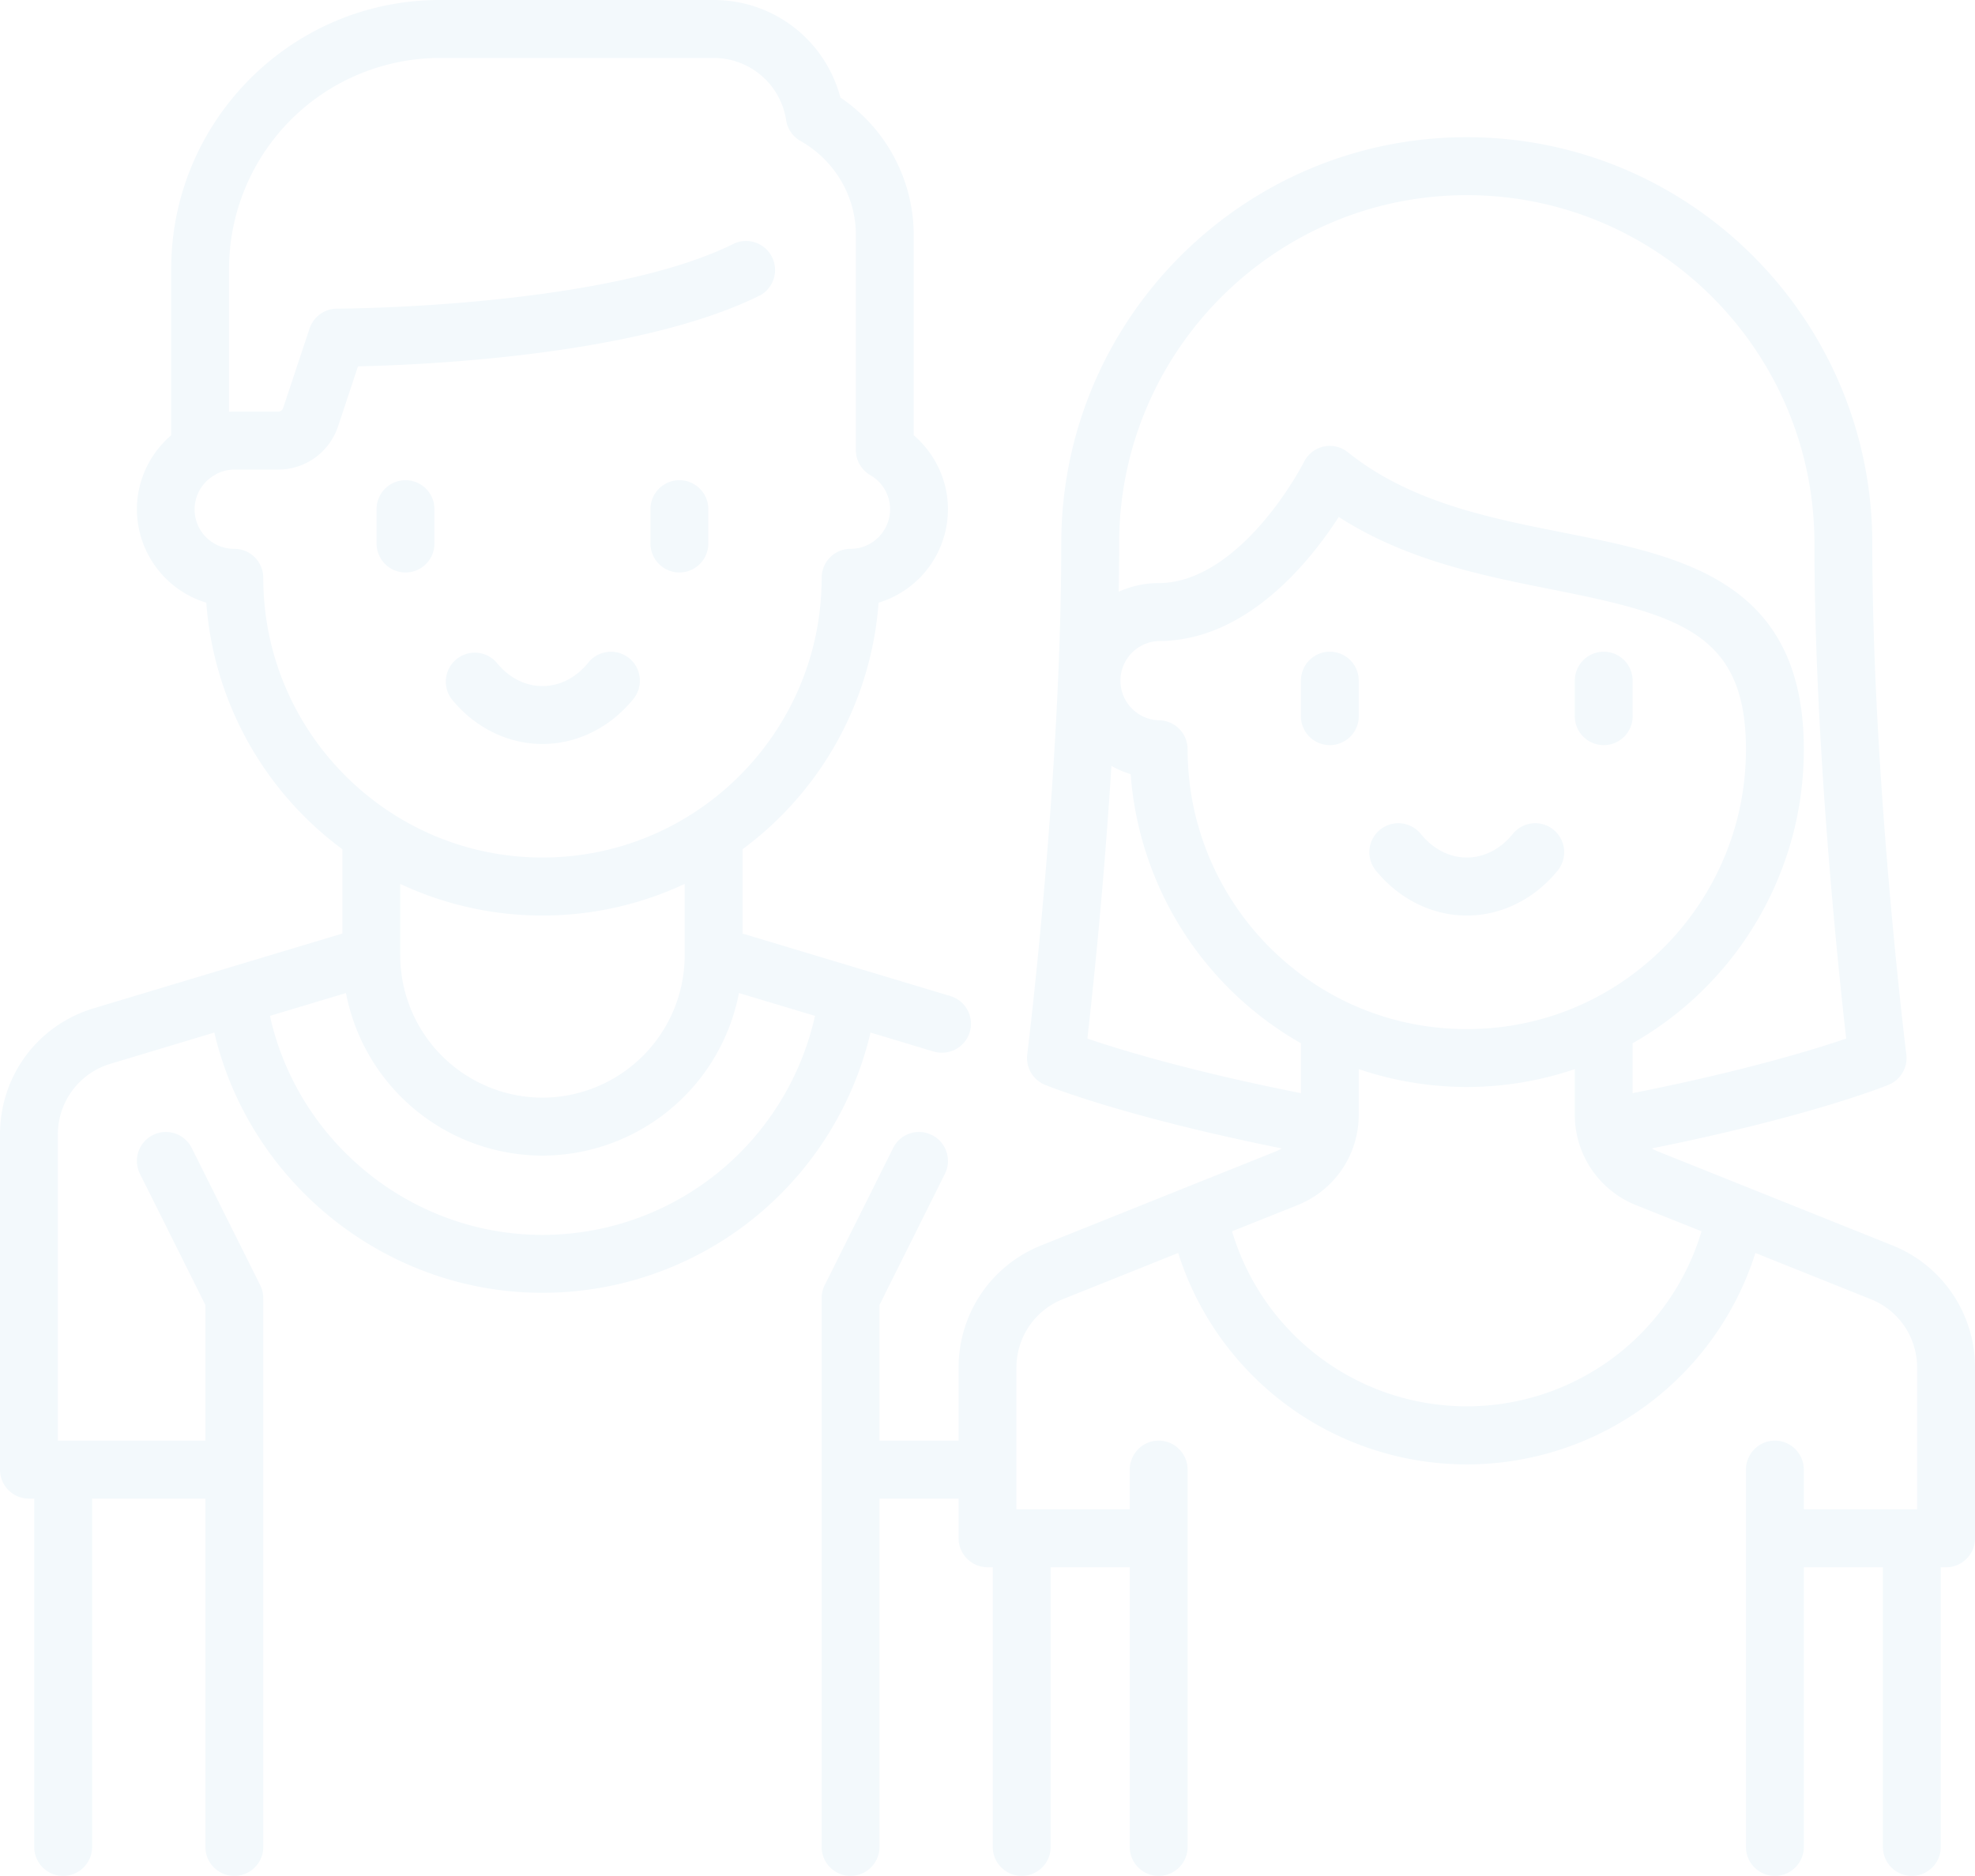 <svg xmlns="http://www.w3.org/2000/svg" width="40" height="38">
    <defs>
        <filter id="a">
            <feFlood flood-color="#000" flood-opacity="1" result="floodOut"/>
            <feComposite in="floodOut" in2="SourceGraphic" operator="atop" result="compOut"/>
            <feBlend in="compOut" in2="SourceGraphic"/>
        </filter>
    </defs>
    <path fill="#F3F9FC" fill-rule="evenodd" d="M39.414 31.747h-.107v5.665a.586.586 0 1 1-1.172 0v-5.665h-1.602v5.665a.585.585 0 1 1-1.172 0V29.77c0-.324.263-.589.586-.589.324 0 .586.265.586.589v.802h2.295v-2.865c0-.617-.368-1.163-.939-1.391l-2.337-.936a6.13 6.13 0 0 1-11.69 0l-2.337.936a1.49 1.49 0 0 0-.939 1.391v2.865h2.295v-.802c0-.324.262-.589.586-.589.323 0 .586.265.586.589v7.642a.586.586 0 1 1-1.172 0v-5.665h-1.602v5.665a.585.585 0 1 1-1.172 0v-5.665H20a.591.591 0 0 1-.586-.588v-.803h-1.602v7.056a.585.585 0 1 1-1.171 0V26.294c0-.09.021-.179.061-.261l1.387-2.779a.583.583 0 0 1 .786-.262c.29.143.407.497.262.786l-1.325 2.656v2.747h1.602v-1.474c0-1.099.658-2.074 1.676-2.481l4.754-1.905a.954.954 0 0 0 .115-.059c-3.22-.649-4.728-1.261-4.794-1.288a.587.587 0 0 1-.36-.616c.007-.055.689-5.579.689-10.349 0-4.538 3.684-8.23 8.213-8.23 4.529 0 8.213 3.692 8.213 8.23 0 4.771.682 10.294.689 10.349a.587.587 0 0 1-.36.616c-.066.027-1.574.639-4.794 1.288a.824.824 0 0 0 .115.058l4.754 1.905A2.66 2.66 0 0 1 40 27.707v3.452a.587.587 0 0 1-.586.588zm-17.391-10.71c.649.222 2.069.658 4.325 1.106v-1.011a6.863 6.863 0 0 1-3.449-5.451 1.894 1.894 0 0 1-.389-.167 113.58 113.58 0 0 1-.487 5.523zm7.684-.193a5.583 5.583 0 0 0 3.552-1.257 5.693 5.693 0 0 0 1.962-3.15c.093-.411.14-.834.14-1.26 0-2.346-1.343-2.722-3.919-3.235-1.398-.278-2.961-.589-4.328-1.471-.582.903-1.87 2.514-3.647 2.514a.803.803 0 0 0 0 1.605c.323 0 .586.263.586.587 0 .425.047.849.14 1.26a5.693 5.693 0 0 0 1.962 3.15 5.583 5.583 0 0 0 3.552 1.257zm7.684.193c-.164-1.446-.643-5.996-.643-10.028 0-3.891-3.158-7.056-7.041-7.056-3.882 0-7.041 3.165-7.041 7.056 0 .323-.003.648-.009.977.247-.111.521-.175.81-.175.847 0 1.586-.637 2.056-1.171.555-.629.884-1.278.887-1.283a.583.583 0 0 1 .89-.195c1.261 1.01 2.842 1.324 4.37 1.628 2.391.476 4.863.968 4.863 4.387 0 .514-.057 1.024-.169 1.52a6.863 6.863 0 0 1-3.298 4.435v1.011c2.255-.448 3.676-.884 4.325-1.106zm-4.256 3.374a1.968 1.968 0 0 1-1.24-1.836v-.919a6.834 6.834 0 0 1-2.188.362 6.839 6.839 0 0 1-2.188-.362v.919c0 .813-.486 1.533-1.24 1.836l-1.326.53a4.96 4.96 0 0 0 9.508 0l-1.326-.53zm-6.201-11.21c.323 0 .585.262.585.588v.694a.586.586 0 1 1-1.171 0v-.694c0-.326.262-.588.586-.588zm1.842 3.691c.249.307.58.478.931.478.352 0 .683-.171.932-.478a.585.585 0 0 1 .824-.086.59.59 0 0 1 .086.827c-.469.578-1.14.912-1.842.912-.701 0-1.372-.334-1.842-.912a.586.586 0 1 1 .911-.741zm3.704-3.691c.324 0 .586.262.586.588v.694a.586.586 0 1 1-1.171 0v-.694c0-.326.262-.588.585-.588zm-13.403 8.122a.579.579 0 0 1-.169-.023l-1.277-.385a6.855 6.855 0 0 1-2.194 3.619 6.817 6.817 0 0 1-4.451 1.653c-3.177 0-5.93-2.226-6.645-5.272l-2.104.633a1.49 1.49 0 0 0-1.065 1.434v6.199H4.16v-2.747l-1.325-2.656a.586.586 0 0 1 1.048-.525l1.387 2.78a.583.583 0 0 1 .062.261v11.118a.585.585 0 1 1-1.172 0v-7.056H1.865v7.056a.585.585 0 1 1-1.172 0v-7.056H.586A.586.586 0 0 1 0 29.77v-6.788c0-1.189.763-2.218 1.9-2.559l5.034-1.513v-1.708a6.84 6.84 0 0 1-2.756-4.994 1.982 1.982 0 0 1-1.405-1.895c0-.577.259-1.124.694-1.496V5.451C3.467 2.445 5.907 0 8.906 0h5.547c1.221 0 2.26.815 2.568 1.976a3.368 3.368 0 0 1 1.485 2.78v4.061c.434.372.693.919.693 1.496a1.98 1.98 0 0 1-1.405 1.895 6.838 6.838 0 0 1-2.755 4.994v1.708l4.206 1.265a.586.586 0 0 1-.168 1.148zm-2.436-9.618c0-.325.262-.588.586-.588.441 0 .8-.36.8-.804a.796.796 0 0 0-.402-.689.587.587 0 0 1-.291-.508v-4.36c0-.783-.43-1.51-1.122-1.901a.587.587 0 0 1-.29-.418 1.484 1.484 0 0 0-1.469-1.263H8.906a4.276 4.276 0 0 0-4.267 4.277v2.89c.035-.002.071-.003.107-.003h.887c.046 0 .087-.03.102-.075l.535-1.609a.587.587 0 0 1 .556-.402c.054 0 5.442-.015 8.058-1.326a.588.588 0 0 1 .525 1.049c-2.44 1.223-6.781 1.416-8.159 1.446l-.403 1.214a1.278 1.278 0 0 1-1.214.877h-.887a.8.8 0 0 0-.362.088.292.292 0 0 1-.037.024.798.798 0 0 0 .399 1.493c.324 0 .586.263.586.588 0 3.123 2.536 5.665 5.654 5.665s5.655-2.542 5.655-5.665zm-8.536 6.199v1.441l.001.009a2.887 2.887 0 0 0 2.88 2.88 2.888 2.888 0 0 0 2.881-2.888v-1.442a6.779 6.779 0 0 1-2.881.641 6.779 6.779 0 0 1-2.881-.641zm6.861 2.211a4.062 4.062 0 0 1-3.98 3.293 4.06 4.06 0 0 1-3.979-3.293l-1.54.462c.566 2.558 2.863 4.437 5.519 4.437a5.648 5.648 0 0 0 3.687-1.371 5.68 5.68 0 0 0 1.833-3.066l-1.54-.462zm-1.206-8.519a.586.586 0 0 1-.586-.587v-.696a.586.586 0 0 1 1.172 0v.696a.587.587 0 0 1-.586.587zm-2.774 3.474c-.701 0-1.372-.332-1.841-.912a.587.587 0 0 1 .91-.74c.249.309.58.479.931.479.352 0 .683-.17.932-.479a.586.586 0 1 1 .91.74c-.469.58-1.14.912-1.842.912zm-2.773-3.474a.586.586 0 0 1-.586-.587v-.696a.586.586 0 0 1 1.172 0v.696a.586.586 0 0 1-.586.587z" filter="url(#a)"/>
</svg>
